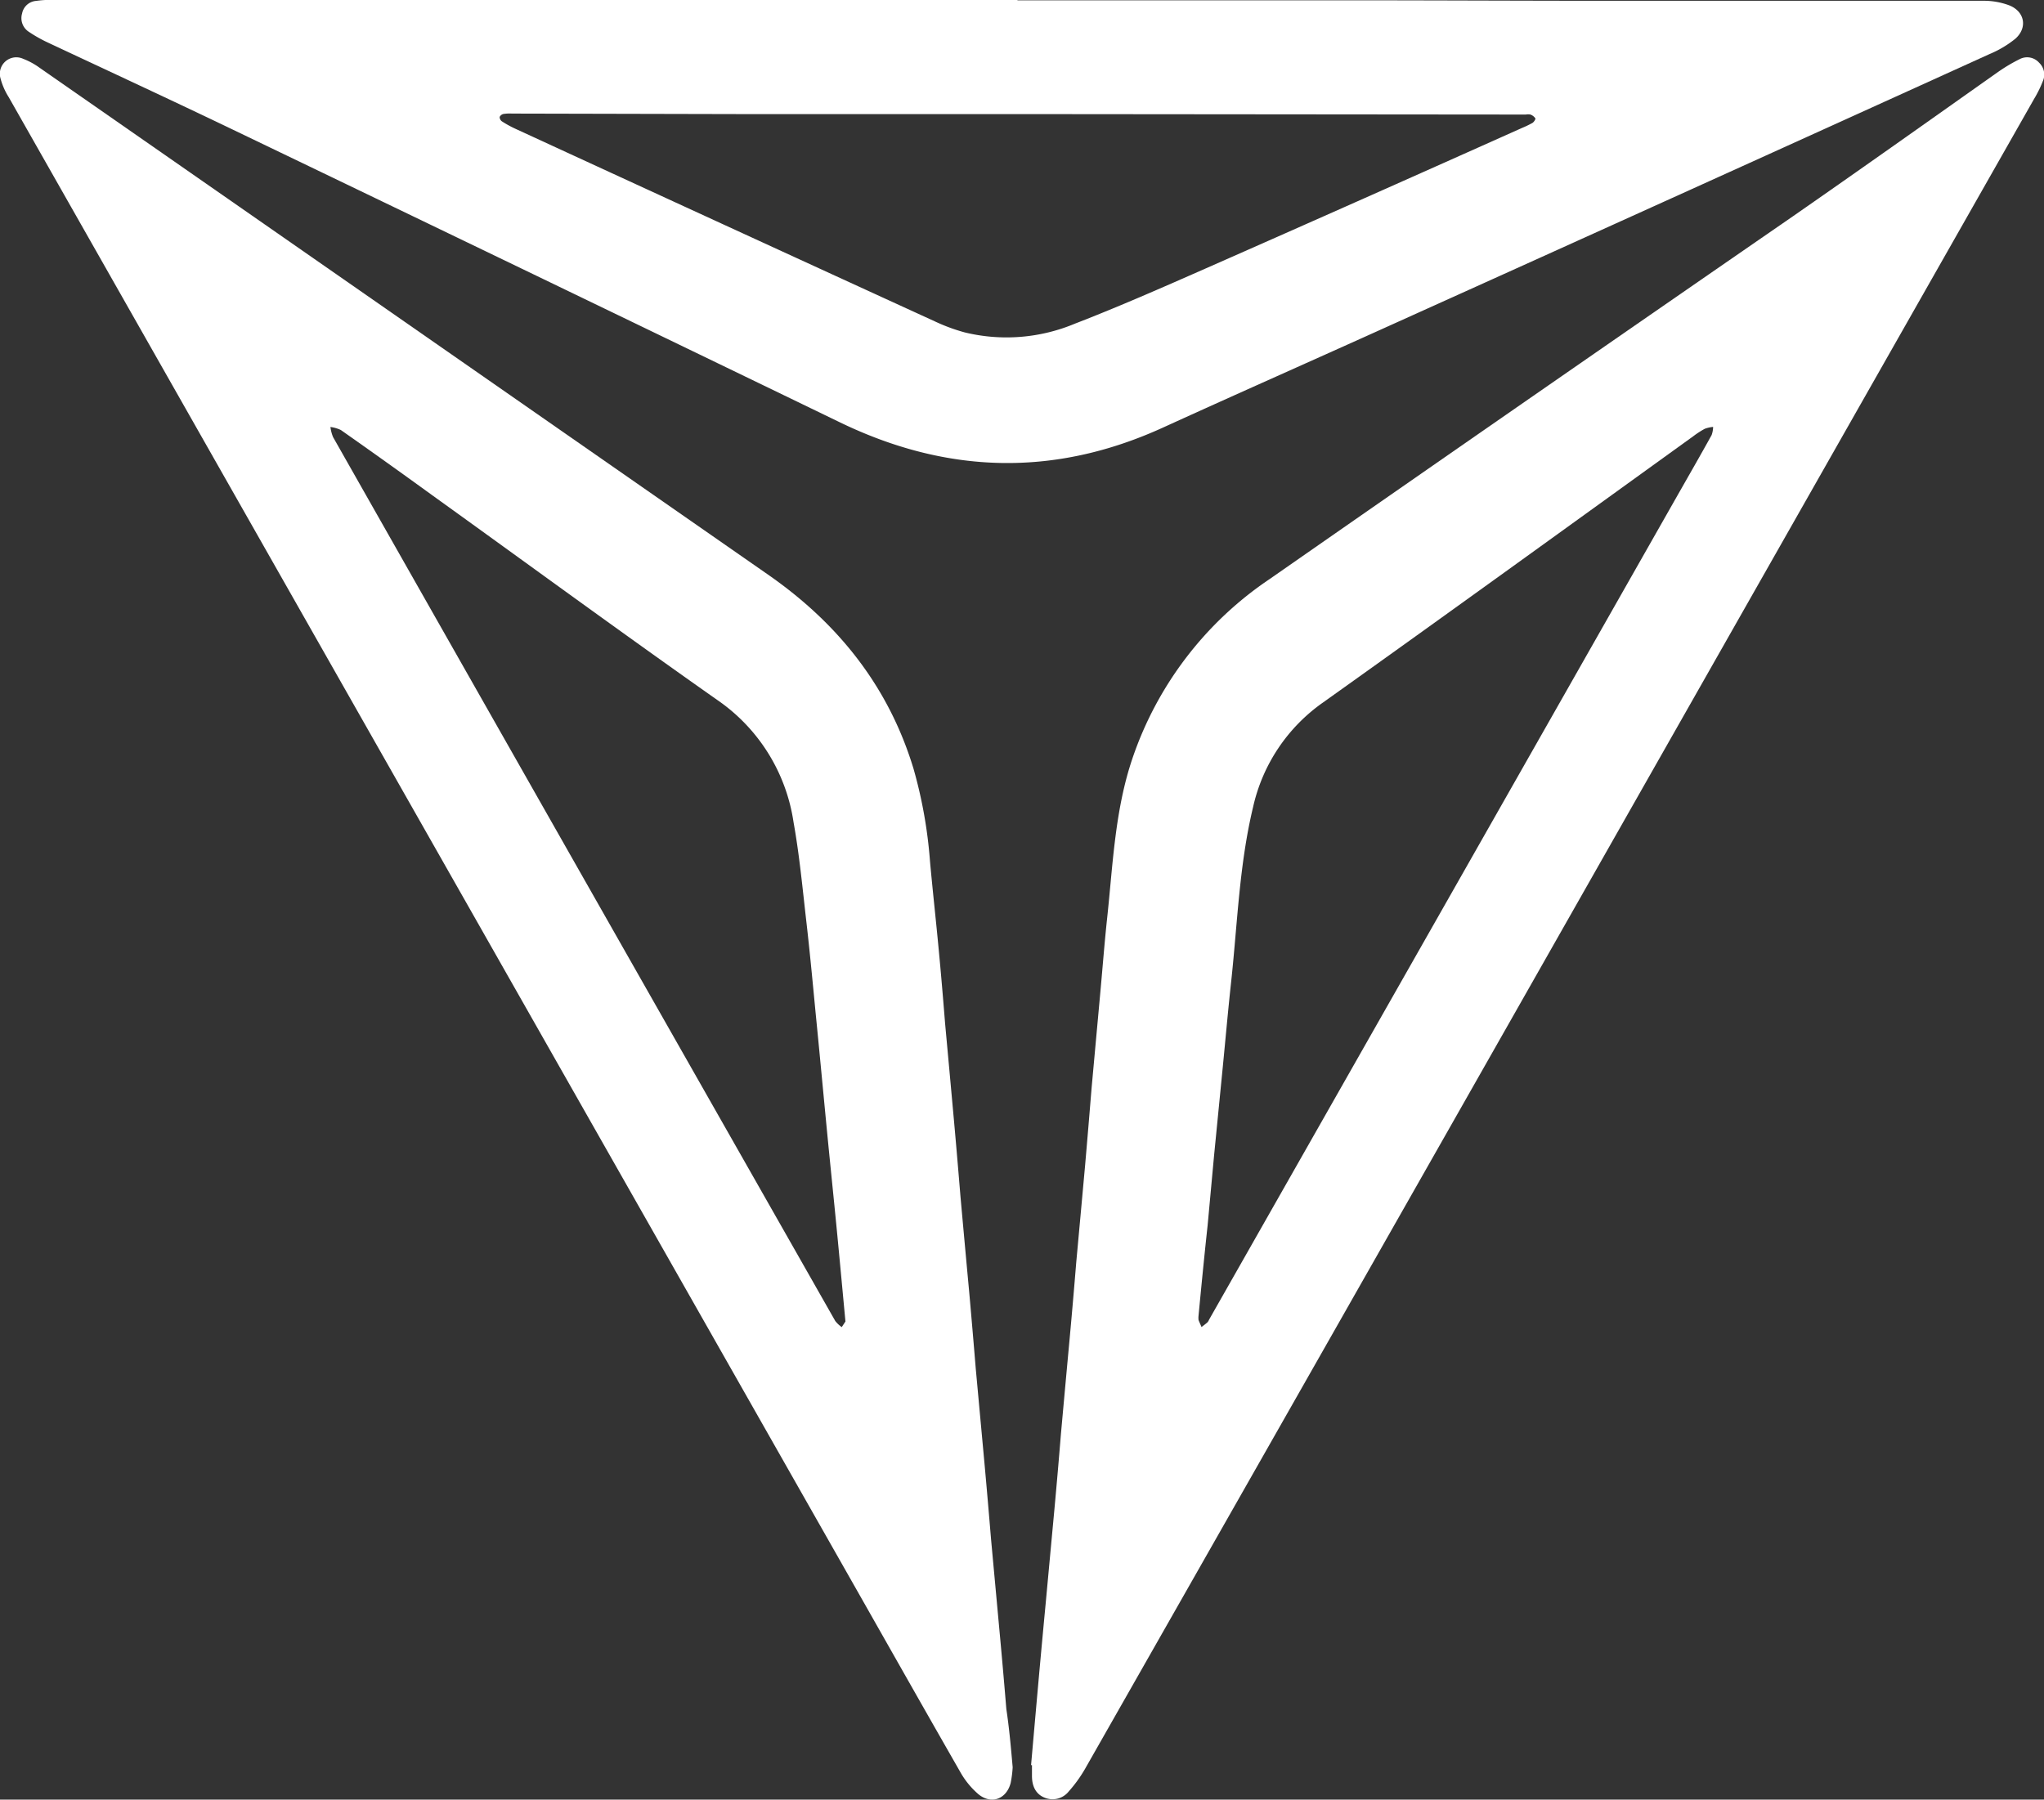 <svg id="Calque_1" data-name="Calque 1" xmlns="http://www.w3.org/2000/svg" viewBox="0 0 315.6 277.92"><rect x="0" y="0" width="315.6" height="277.92" fill="#333333" stroke="none"/><path d="M298.45,556.19q.57-6.5,1.15-13,.54-6,1.1-11.91.68-7.34,1.36-14.66.53-5.78,1-11.56.67-7.44,1.36-14.89.53-5.79,1-11.57.69-7.5,1.37-15,.52-6,1-11.92.68-7.46,1.36-14.9c.35-3.81.64-7.63,1.05-11.44.89-8.27,1.19-16.63,3.9-24.62A54.45,54.45,0,0,1,335.31,373q40.19-28,80.46-55.79c10.73-7.45,21.36-15,32.05-22.55a25.7,25.7,0,0,1,3.28-1.94,2.47,2.47,0,0,1,3,.56,2.51,2.51,0,0,1,.56,2.87,17.53,17.53,0,0,1-1.32,2.68Q417.22,362.4,381.11,426,344,491.37,306.79,556.75a20.92,20.92,0,0,1-2.51,3.48,3.19,3.19,0,0,1-3.69,1c-1.48-.57-2-1.89-2-3.37,0-.56,0-1.12,0-1.68Zm25.86-69.43a3,3,0,0,0,0,.69c.14.37.31.72.46,1.08.32-.25.64-.48.93-.74a1.64,1.64,0,0,0,.24-.41q36.18-63.66,72.34-127.32c1.76-3.09,3.53-6.17,5.25-9.28a3.92,3.92,0,0,0,.23-1.26,5,5,0,0,0-1.29.29,13.85,13.85,0,0,0-1.8,1.17c-19,13.7-38,27.46-57.1,41.07a26.89,26.89,0,0,0-10.85,16.22c-2.11,8.8-2.4,17.84-3.36,26.79-.48,4.4-.87,8.81-1.3,13.22L326.71,462l-1,10.84C325.2,477.52,324.74,482.25,324.31,486.76Z" transform="translate(-139.25 -283.59)" style="fill:#fff"/><path d="M295.61,556.52a17.24,17.24,0,0,1-.31,2.42c-.65,2.5-3,3.38-5,1.72a12.81,12.81,0,0,1-2.83-3.5c-5.73-10-11.38-20-17.06-30Q205.5,412.89,140.6,298.6a10.41,10.41,0,0,1-1.28-2.93,2.54,2.54,0,0,1,3.5-3,11.1,11.1,0,0,1,2.51,1.36l112.52,78.31c10.81,7.52,18.61,17.27,22.46,30a71.41,71.41,0,0,1,2.53,14.21c.41,4.53.91,9,1.34,13.58.37,3.85.69,7.7,1,11.56q.69,7.5,1.37,15c.35,3.9.68,7.79,1,11.68q.67,7.45,1.36,14.9.52,5.84,1,11.68.68,7.4,1.36,14.78c.35,3.85.68,7.71,1,11.56q.68,7.38,1.36,14.77.53,5.73,1,11.45C295.08,550.48,295.34,553.46,295.61,556.52Zm-25.82-68.85c-.46-4.88-.88-9.45-1.32-14-.51-5.27-1.06-10.55-1.57-15.83s-1-10.56-1.52-15.83-1-10.64-1.61-15.95-1.08-10.4-2-15.53A27.84,27.84,0,0,0,250,391.69c-14.77-10.39-29.33-21.06-44-31.61Q199,355,191.88,350a5.39,5.39,0,0,0-1.61-.47,6,6,0,0,0,.41,1.57q25.29,44.58,50.61,89.13,13.46,23.68,26.93,47.37a4.67,4.67,0,0,0,1,.94Z" transform="translate(-139.25 -283.59)" style="fill:#fff"/><path d="M296.35,283.64h51.56c12.18,0,24.37.06,36.56.07,11.71,0,23.42,0,35.12,0,8.68,0,17.35,0,26,0a11.2,11.2,0,0,1,3.85.69c2.43.93,2.91,3.45,1,5.16a16.16,16.16,0,0,1-4,2.38q-46.21,21-92.46,41.86c-11.72,5.3-23.49,10.5-35.2,15.84-16.76,7.63-33.31,7.17-49.83-.82q-46.86-22.68-93.79-45.23c-9.51-4.57-19.09-9-28.63-13.48a21.46,21.46,0,0,1-2.8-1.59,2.51,2.51,0,0,1-1.07-2.84,2.39,2.39,0,0,1,2.16-1.95,15.78,15.78,0,0,1,2.38-.16H296.35Zm.1,17.57v0H253.3l-35-.08a6.46,6.46,0,0,0-1.32.06.86.86,0,0,0-.58.46.83.83,0,0,0,.33.67,16.7,16.7,0,0,0,2,1.11q32.55,15,65.12,29.91a27.92,27.92,0,0,0,4.38,1.59,27.33,27.33,0,0,0,17-1.36c6.81-2.63,13.5-5.58,20.18-8.52q24.45-10.78,48.84-21.7a15.1,15.1,0,0,0,1.62-.78c.22-.14.51-.57.44-.71a1.56,1.56,0,0,0-.76-.58,1.86,1.86,0,0,0-.71,0Z" transform="translate(-139.25 -283.59)" style="fill:#fff"/></svg>